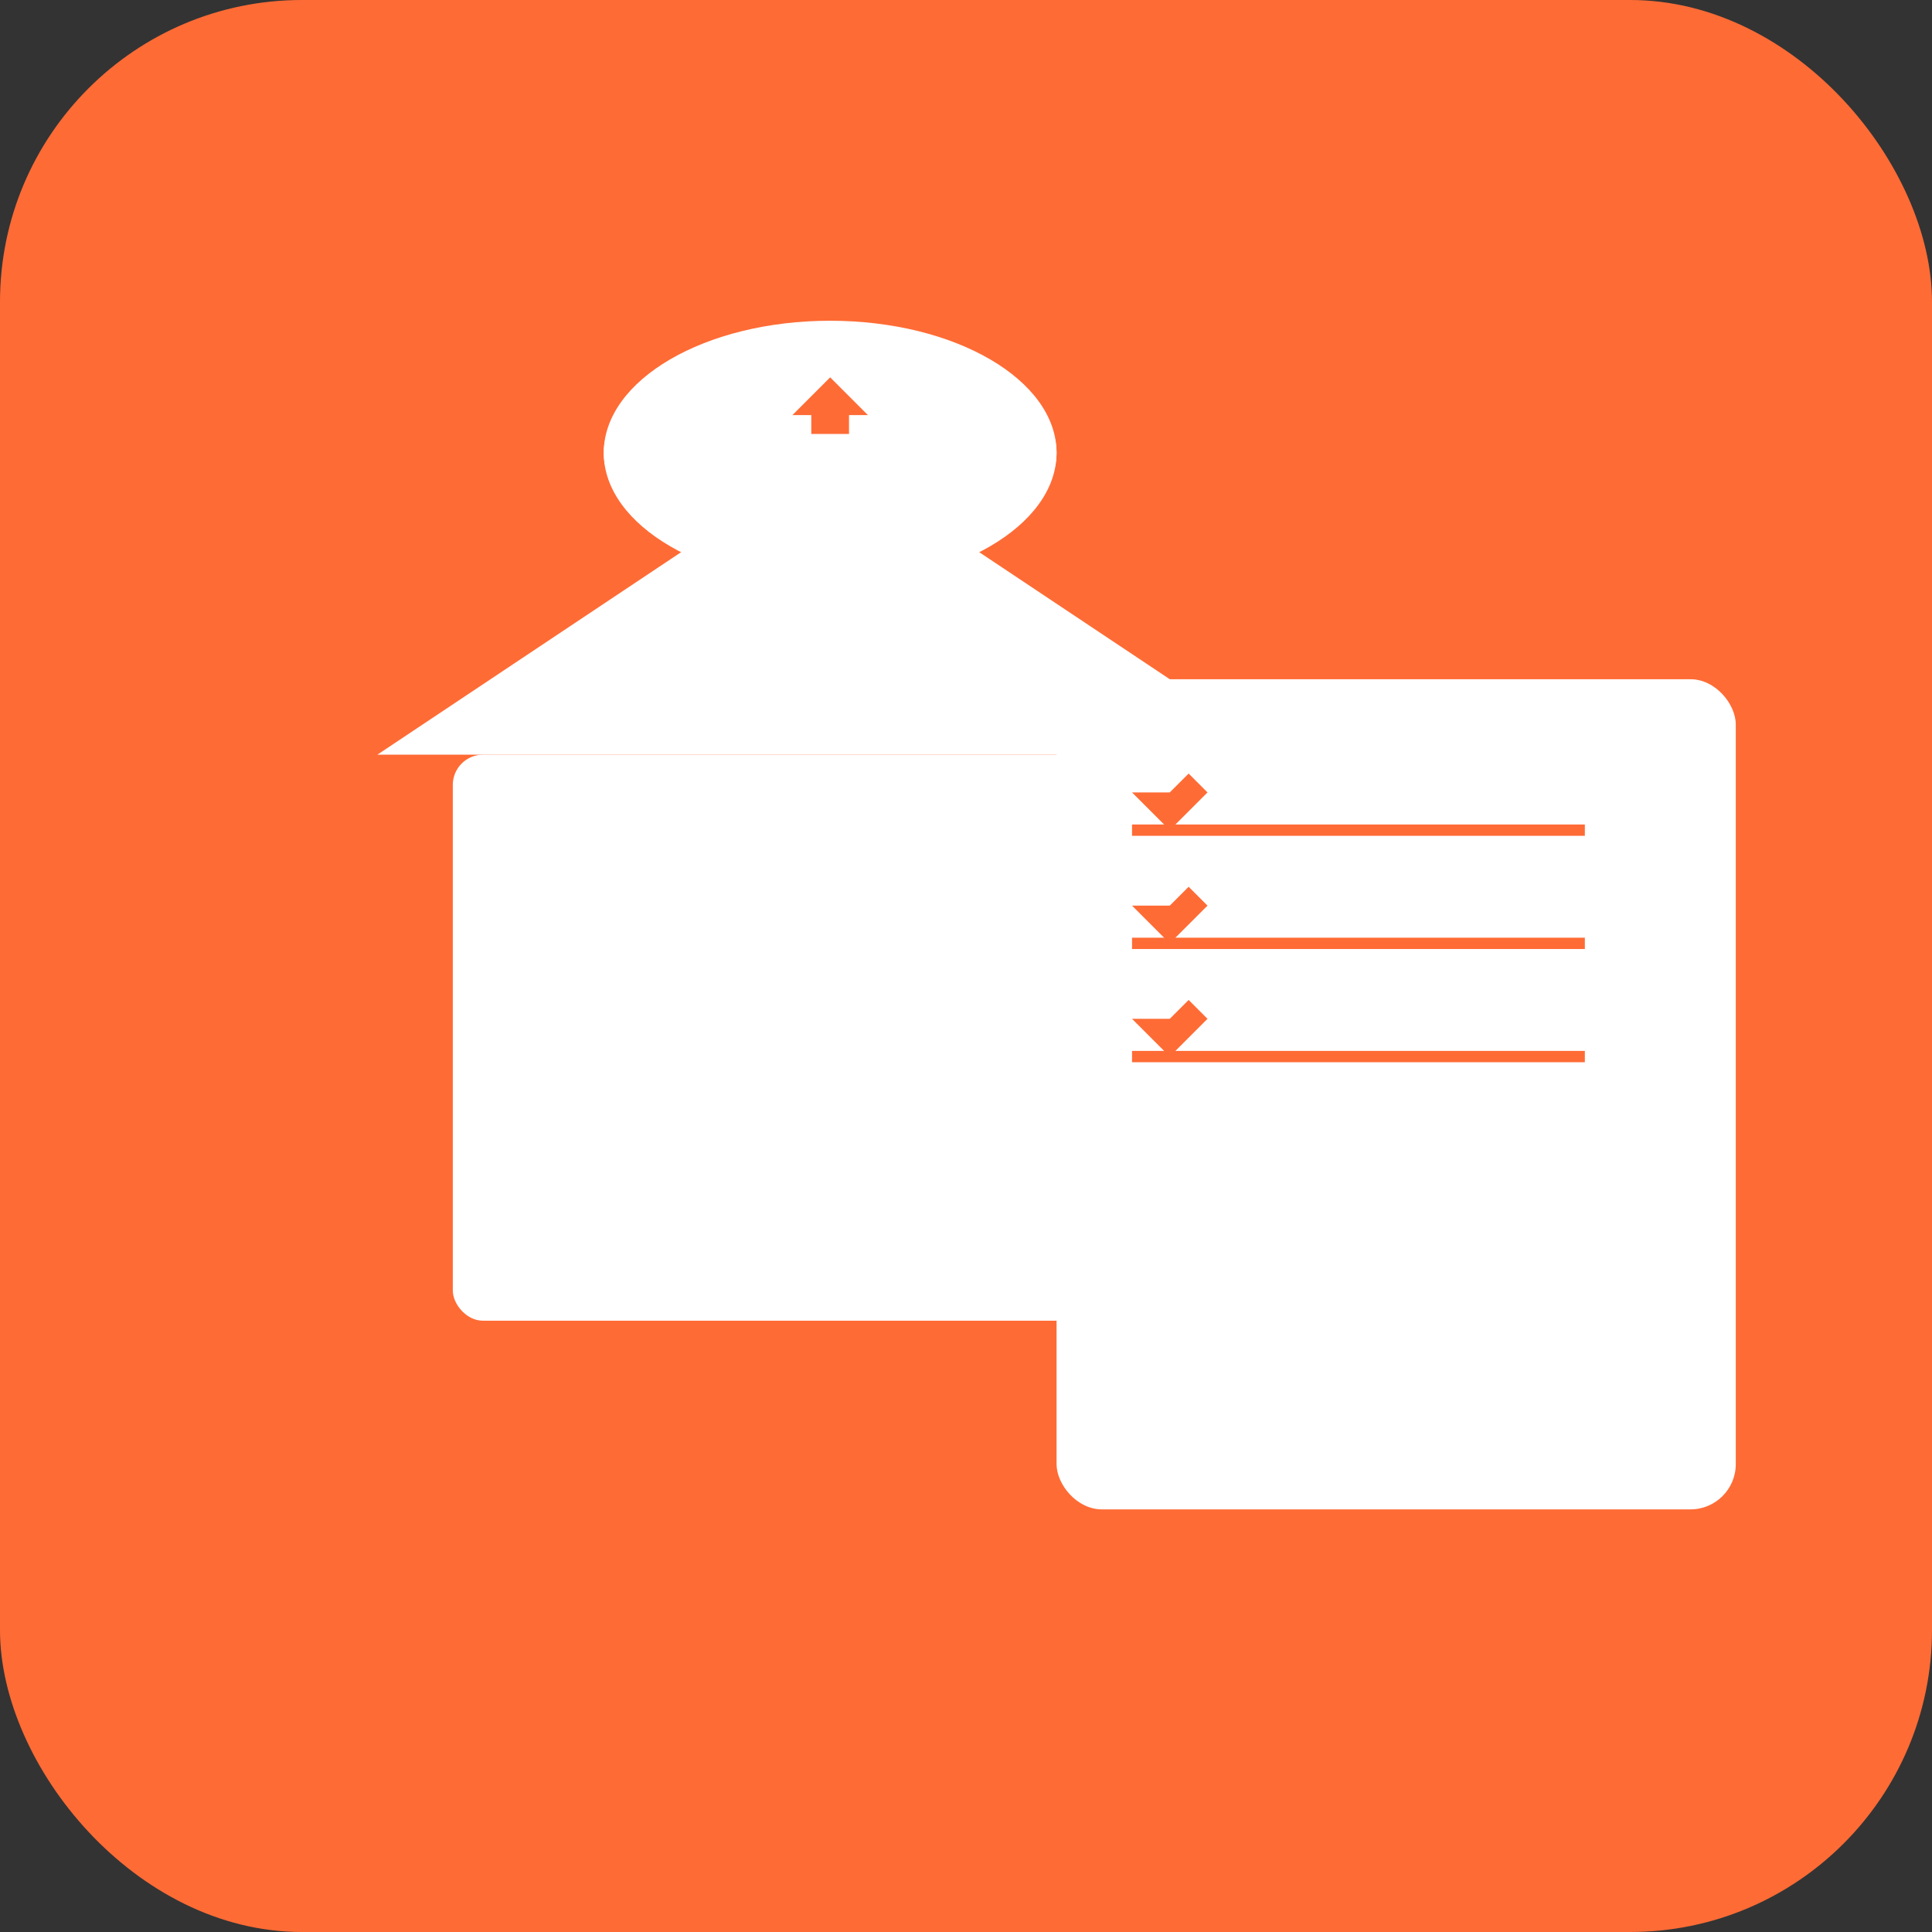 <svg width="512" height="512" viewBox="0 0 512 512" xmlns="http://www.w3.org/2000/svg">
  <rect x="0" y="0" width="512" height="512" fill="#333333" stroke="none"/>
  <!-- Orange background -->
  <rect width="512" height="512" rx="80" fill="#FF6B35"/>
  
  <!-- House icon (white) -->
  <g fill="white">
    <!-- House base -->
    <rect x="120" y="200" width="200" height="150" rx="8"/>
    <!-- House roof -->
    <path d="M100 200 L220 120 L340 200 Z"/>
  </g>
  
  <!-- Checklist/Document (white with orange checkmarks) -->
  <g>
    <!-- Document background -->
    <rect x="280" y="180" width="180" height="220" rx="12" fill="white"/>
    
    <!-- Checklist lines -->
    <g stroke="#FF6B35" stroke-width="3" fill="none">
      <line x1="300" y1="220" x2="420" y2="220"/>
      <line x1="300" y1="250" x2="420" y2="250"/>
      <line x1="300" y1="280" x2="420" y2="280"/>
    </g>
    
    <!-- Orange checkmarks -->
    <g fill="#FF6B35">
      <!-- Checkmark 1 -->
      <path d="M300 210 L310 220 L320 210 L315 205 L310 210 Z"/>
      <!-- Checkmark 2 -->
      <path d="M300 240 L310 250 L320 240 L315 235 L310 240 Z"/>
      <!-- Checkmark 3 -->
      <path d="M300 270 L310 280 L320 270 L315 265 L310 270 Z"/>
    </g>
  </g>
  
  <!-- Cloud with upload arrow (white with orange arrow) -->
  <g>
    <!-- Cloud background -->
    <ellipse cx="220" cy="120" rx="60" ry="35" fill="white"/>
    <ellipse cx="200" cy="120" rx="40" ry="25" fill="white"/>
    <ellipse cx="240" cy="120" rx="40" ry="25" fill="white"/>
    
    <!-- Upload arrow (orange) -->
    <g fill="#FF6B35">
      <path d="M220 100 L230 110 L225 110 L225 115 L215 115 L215 110 L210 110 Z"/>
    </g>
  </g>
</svg>
